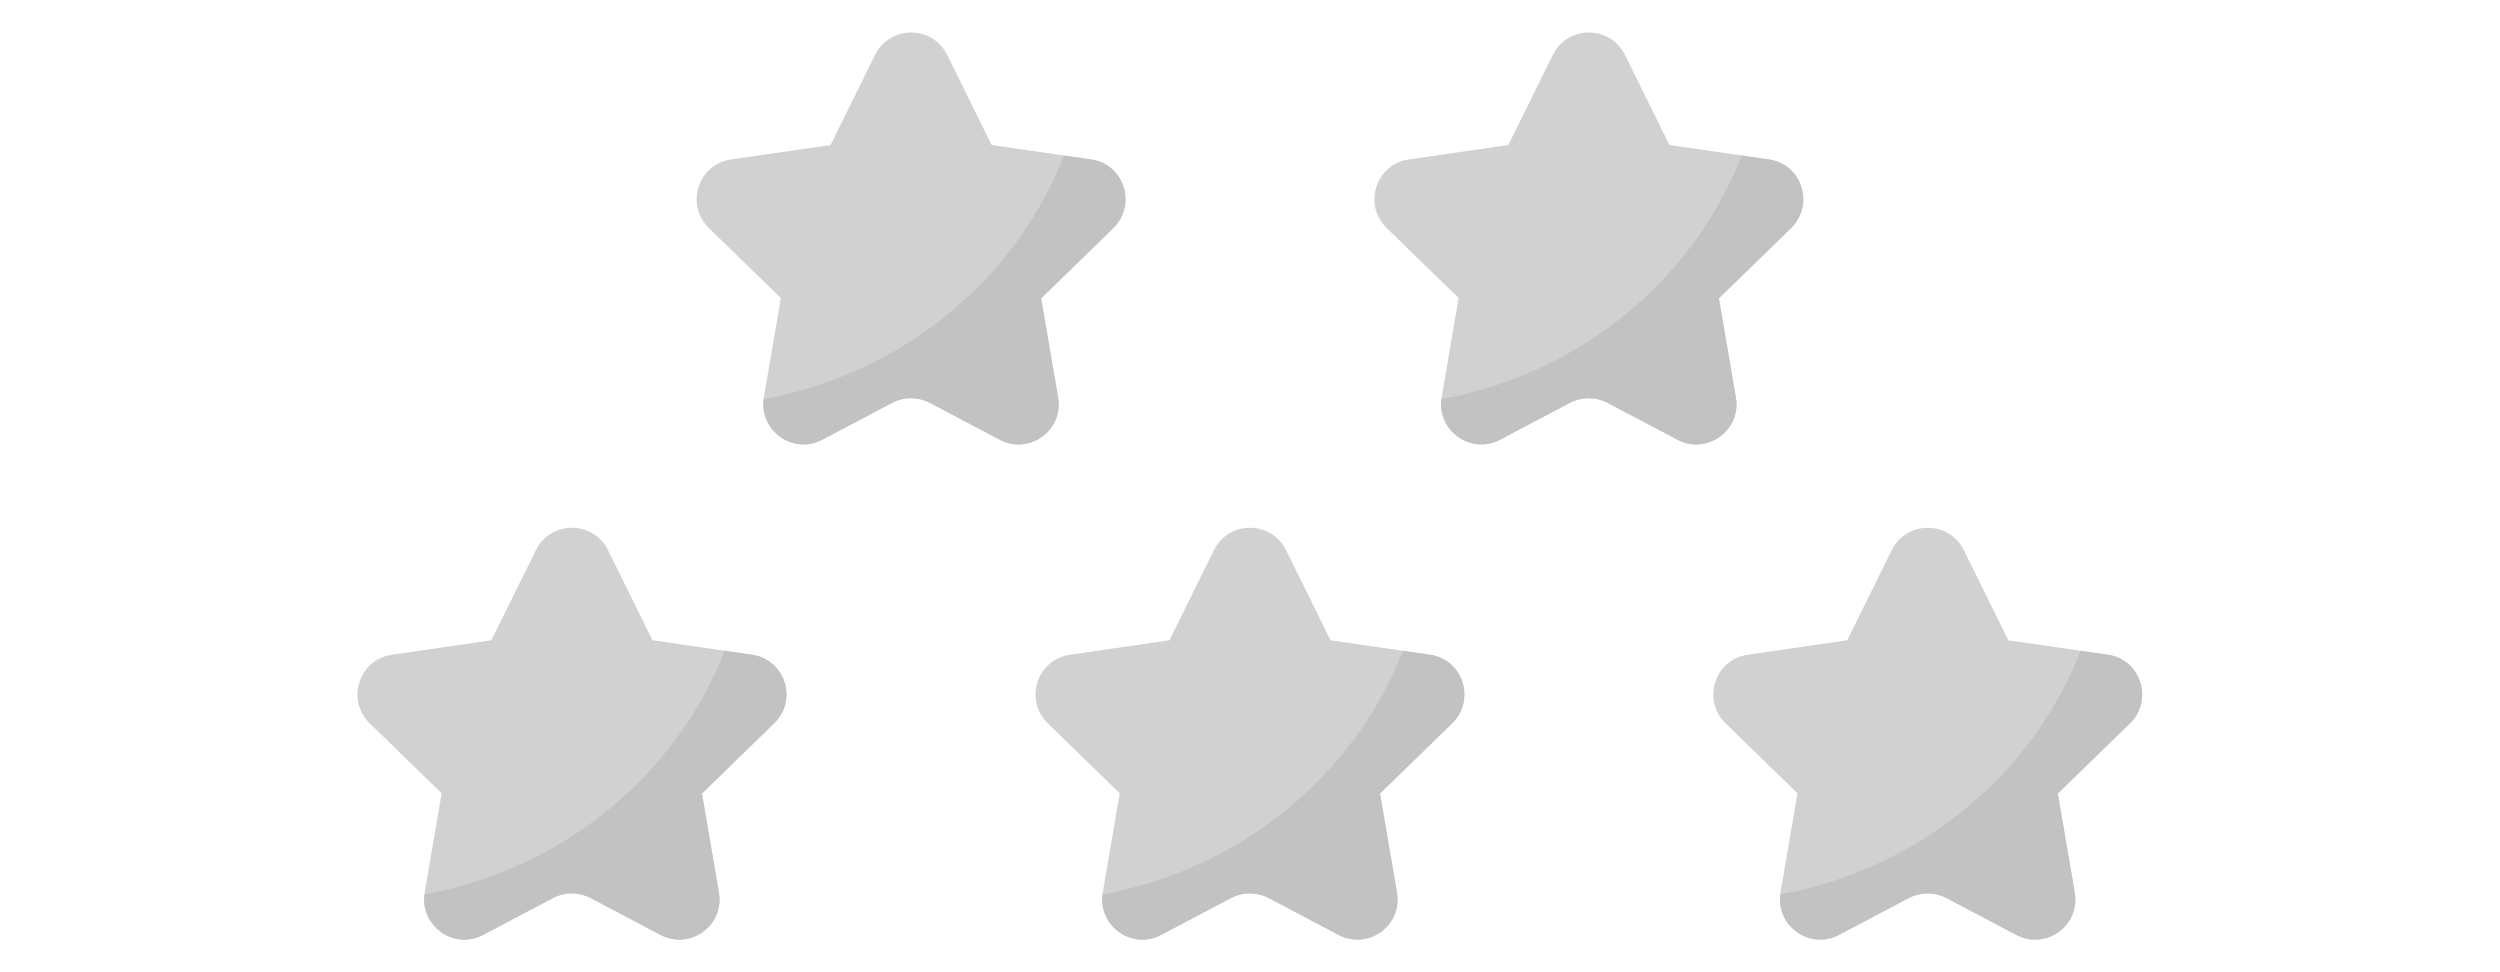 <?xml version="1.0" encoding="utf-8"?>
<!-- Generator: Adobe Illustrator 22.1.0, SVG Export Plug-In . SVG Version: 6.00 Build 0)  -->
<svg version="1.1" id="Layer_2" xmlns="http://www.w3.org/2000/svg" xmlns:xlink="http://www.w3.org/1999/xlink" x="0px" y="0px"
	 viewBox="0 0 900 350" style="enable-background:new 0 0 900 350;" xml:space="preserve">
<g>
	<path style="fill:#D1D1D1;" d="M758.8,235.7l-35.8-5.2l-16-32.4c-5.3-10.8-20.7-10.8-26,0l-16,32.4l-35.8,5.2
		c-11.9,1.7-16.6,16.3-8,24.7l25.9,25.2l-6.1,35.6c-2,11.8,10.4,20.9,21,15.3l25.2-13.3c4.2-2.2,9.3-2.2,13.5,0l25.2,13.3
		c10.6,5.6,23.1-3.4,21-15.3l-6.1-35.6l25.9-25.2C775.4,252.1,770.7,237.4,758.8,235.7z"/>
	<path style="fill:#C2C2C2;" d="M758.8,235.7l-9.8-1.4c-17.4,44.8-58.2,78.5-108.1,87.7c-1.4,11.5,10.7,20.1,21.1,14.6l25.2-13.3
		c4.2-2.2,9.3-2.2,13.5,0l25.2,13.3c10.6,5.6,23.1-3.4,21-15.3l-6.1-35.6l25.9-25.2C775.4,252.1,770.7,237.4,758.8,235.7z"/>
</g>
<g>
	<path style="fill:#D1D1D1;" d="M514.8,235.7l-35.8-5.2l-16-32.4c-5.3-10.8-20.7-10.8-26,0l-16,32.4l-35.8,5.2
		c-11.9,1.7-16.6,16.3-8,24.7l25.9,25.2l-6.1,35.6c-2,11.8,10.4,20.9,21,15.3l25.2-13.3c4.2-2.2,9.3-2.2,13.5,0l25.2,13.3
		c10.6,5.6,23.1-3.4,21-15.3l-6.1-35.6l25.9-25.2C531.4,252.1,526.7,237.4,514.8,235.7z"/>
	<path style="fill:#C2C2C2;" d="M514.8,235.7l-9.8-1.4c-17.4,44.8-58.2,78.5-108.1,87.7c-1.4,11.5,10.7,20.1,21.1,14.6l25.2-13.3
		c4.2-2.2,9.3-2.2,13.5,0l25.2,13.3c10.6,5.6,23.1-3.4,21-15.3l-6.1-35.6l25.9-25.2C531.4,252.1,526.7,237.4,514.8,235.7z"/>
</g>
<g>
	<path style="fill:#D1D1D1;" d="M270.7,235.7l-35.8-5.2l-16-32.4c-5.3-10.8-20.7-10.8-26,0l-16,32.4l-35.8,5.2
		c-11.9,1.7-16.6,16.3-8,24.7l25.9,25.2l-6.1,35.6c-2,11.8,10.4,20.9,21,15.3l25.2-13.3c4.2-2.2,9.3-2.2,13.5,0l25.2,13.3
		c10.6,5.6,23.1-3.4,21-15.3l-6.1-35.6l25.9-25.2C287.4,252.1,282.6,237.4,270.7,235.7z"/>
	<path style="fill:#C2C2C2;" d="M270.7,235.7l-9.8-1.4c-17.4,44.8-58.2,78.5-108.1,87.7c-1.4,11.5,10.7,20.1,21.1,14.6l25.2-13.3
		c4.2-2.2,9.3-2.2,13.5,0l25.2,13.3c10.6,5.6,23.1-3.4,21-15.3l-6.1-35.6l25.9-25.2C287.4,252.1,282.6,237.4,270.7,235.7z"/>
</g>
<g>
	<path style="fill:#D1D1D1;" d="M636.8,57.4L601,52.2l-16-32.4c-5.3-10.8-20.7-10.8-26,0l-16,32.4l-35.8,5.2
		c-11.9,1.7-16.6,16.3-8,24.7l25.9,25.2L519,143c-2,11.8,10.4,20.9,21,15.3l25.2-13.3c4.2-2.2,9.3-2.2,13.5,0l25.2,13.3
		c10.6,5.6,23.1-3.4,21-15.3l-6.1-35.6l25.9-25.2C653.4,73.7,648.7,59.1,636.8,57.4z"/>
	<path style="fill:#C2C2C2;" d="M636.8,57.4L627,56c-17.4,44.8-58.2,78.5-108.1,87.7c-1.4,11.5,10.7,20.1,21.1,14.6l25.2-13.3
		c4.2-2.2,9.3-2.2,13.5,0l25.2,13.3c10.6,5.6,23.1-3.4,21-15.3l-6.1-35.6l25.9-25.2C653.4,73.7,648.7,59.1,636.8,57.4z"/>
</g>
<g>
	<path style="fill:#D1D1D1;" d="M392.8,57.4L357,52.2l-16-32.4c-5.3-10.8-20.7-10.8-26,0l-16,32.4l-35.8,5.2
		c-11.9,1.7-16.6,16.3-8,24.7l25.9,25.2L275,143c-2,11.8,10.4,20.9,21,15.3l25.2-13.3c4.2-2.2,9.3-2.2,13.5,0l25.2,13.3
		c10.6,5.6,23.1-3.4,21-15.3l-6.1-35.6l25.9-25.2C409.4,73.7,404.7,59.1,392.8,57.4z"/>
	<path style="fill:#C2C2C2;" d="M392.8,57.4L383,56c-17.4,44.8-58.2,78.5-108.1,87.7c-1.4,11.5,10.7,20.1,21.1,14.6l25.2-13.3
		c4.2-2.2,9.3-2.2,13.5,0l25.2,13.3c10.6,5.6,23.1-3.4,21-15.3l-6.1-35.6l25.9-25.2C409.4,73.7,404.7,59.1,392.8,57.4z"/>
</g>
</svg>

